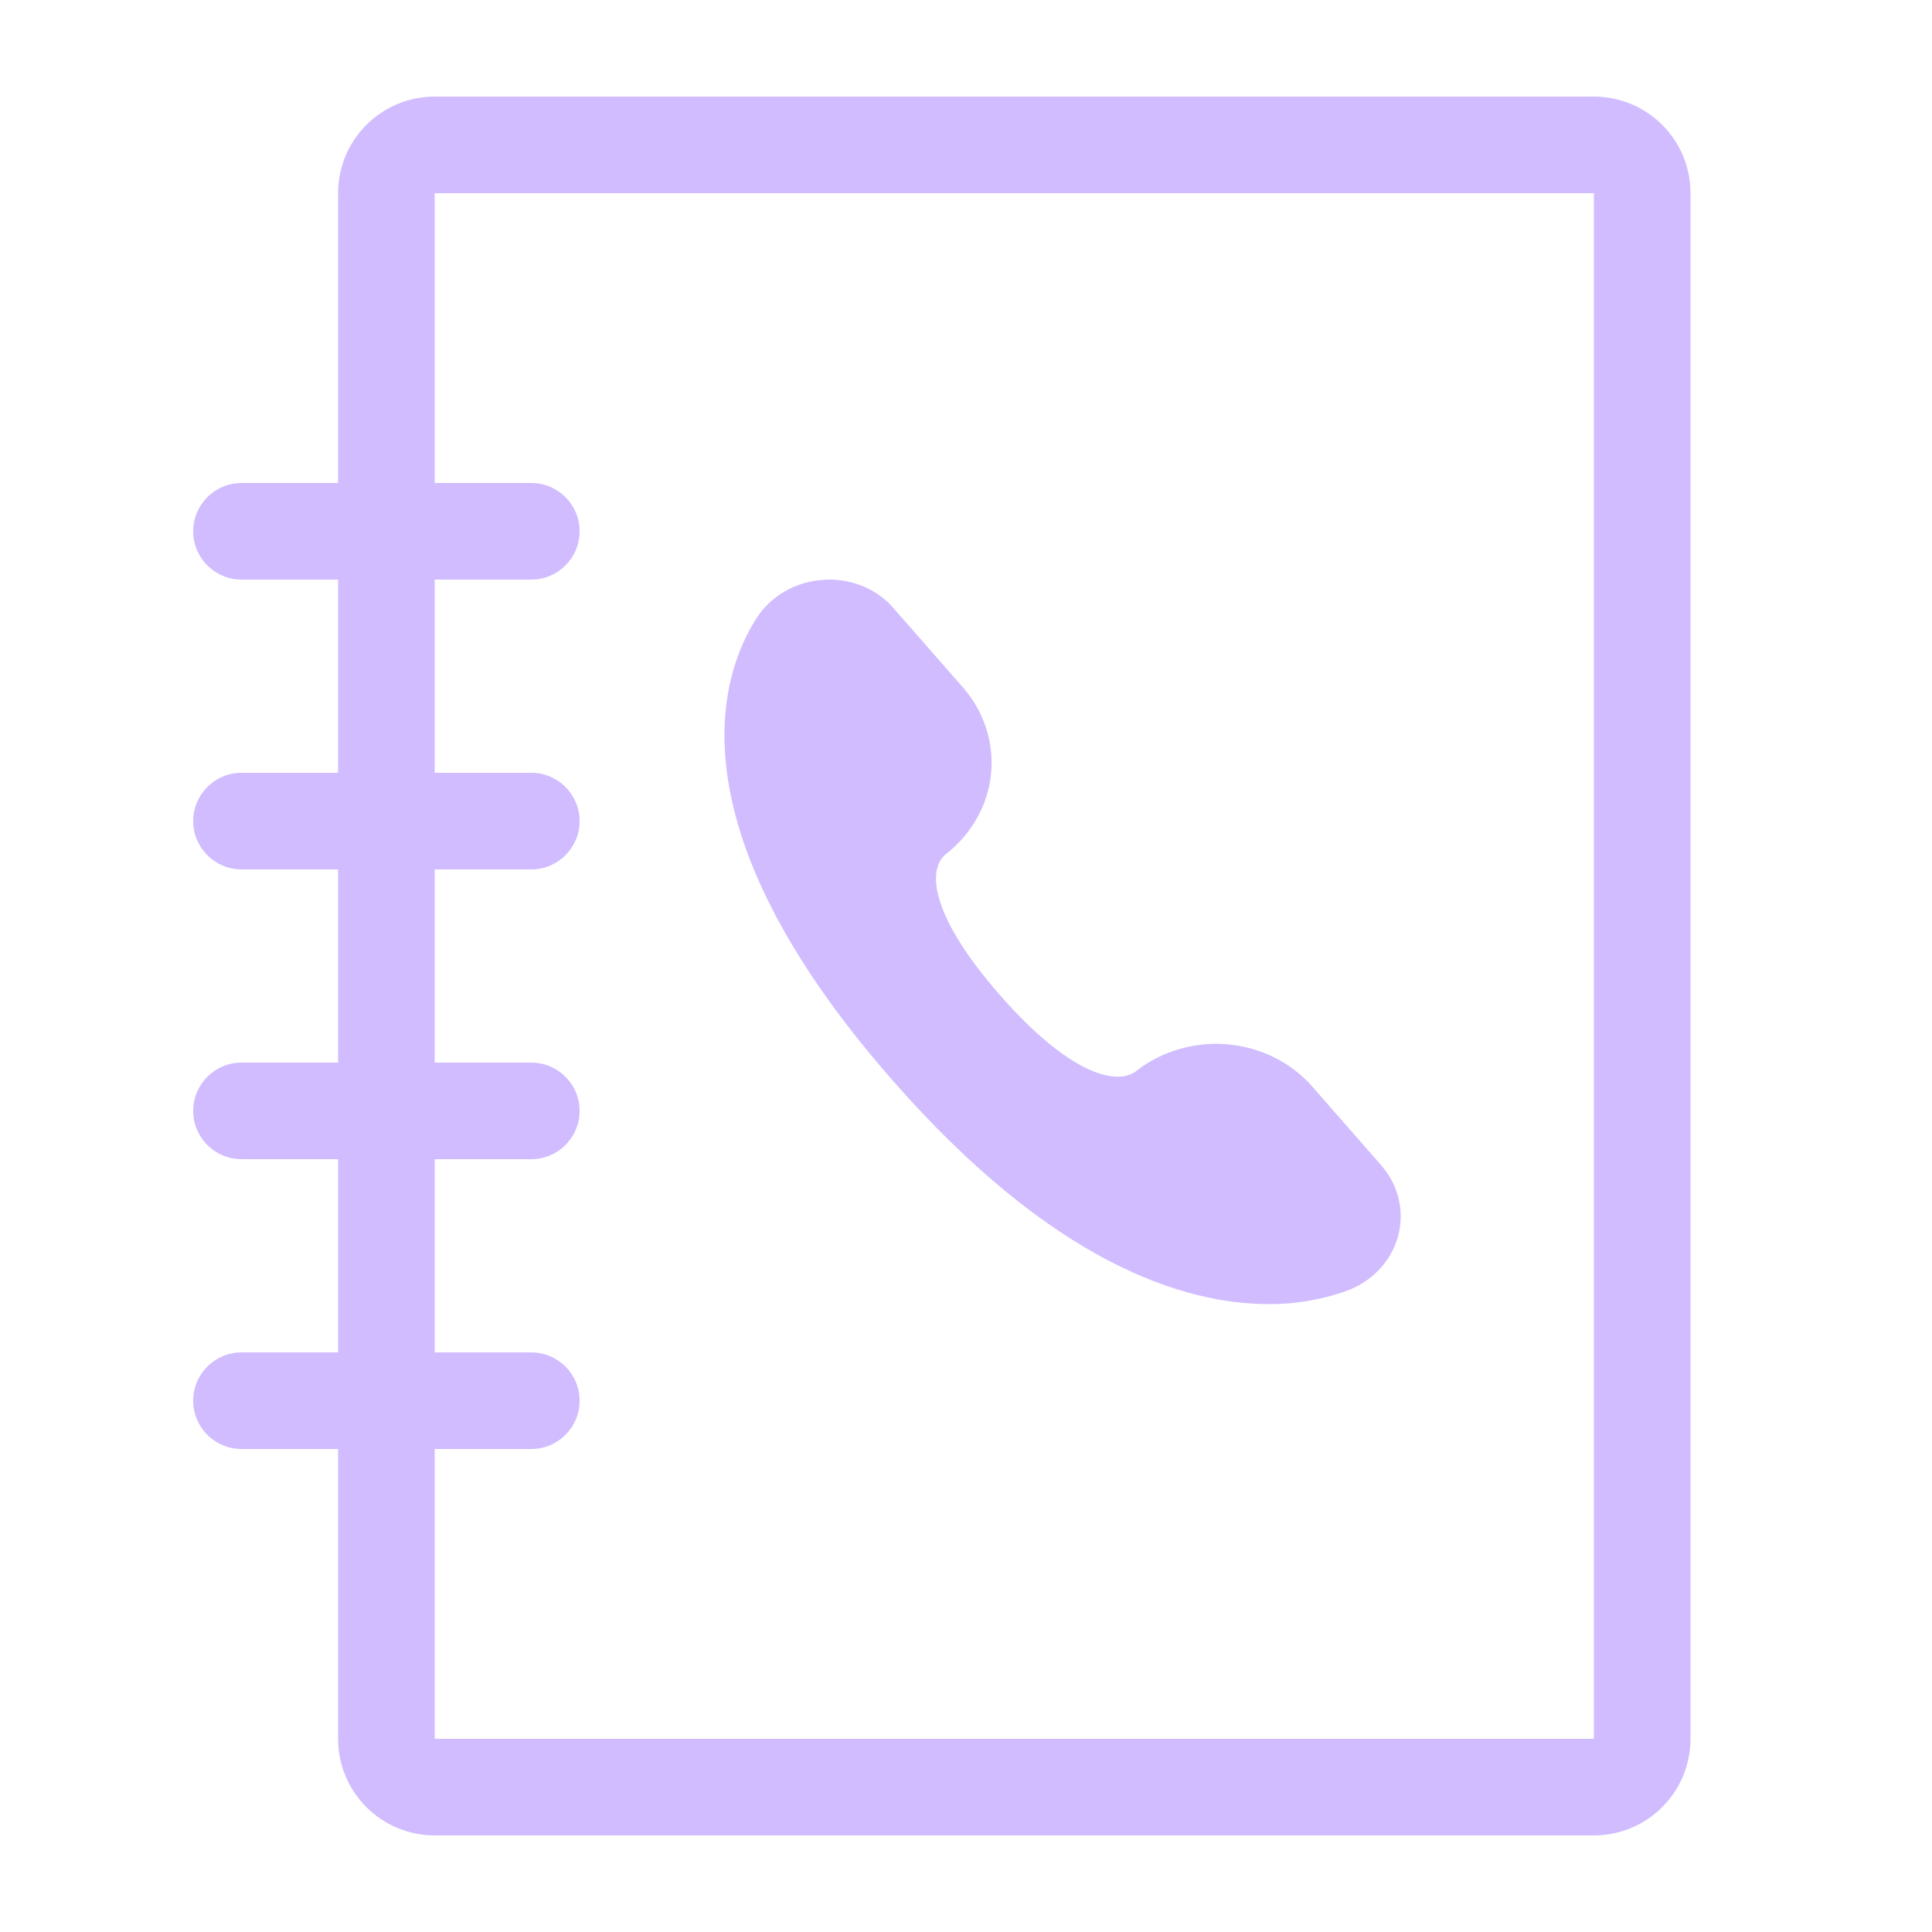 <svg width="40" height="40" viewBox="0 0 40 40" fill="none" xmlns="http://www.w3.org/2000/svg">
<path fill-rule="evenodd" clip-rule="evenodd" d="M33 4H9V10H11C11.552 10 12 10.448 12 11C12 11.552 11.552 12 11 12H9V16H11C11.552 16 12 16.448 12 17C12 17.552 11.552 18 11 18H9V22H11C11.552 22 12 22.448 12 23C12 23.552 11.552 24 11 24H9V28H11C11.552 28 12 28.448 12 29C12 29.552 11.552 30 11 30H9V36H33V4ZM7 4V10H5C4.448 10 4 10.448 4 11C4 11.552 4.448 12 5 12H7V16H5C4.448 16 4 16.448 4 17C4 17.552 4.448 18 5 18H7V22H5C4.448 22 4 22.448 4 23C4 23.552 4.448 24 5 24H7V28H5C4.448 28 4 28.448 4 29C4 29.552 4.448 30 5 30H7V36C7 37.105 7.895 38 9 38H33C34.105 38 35 37.105 35 36V4C35 2.895 34.105 2 33 2H9C7.895 2 7 2.895 7 4ZM27.861 26.733C27.351 26.912 26.811 27.003 26.267 27C24.522 27 21.798 26.165 18.461 22.346C13.801 17.021 14.957 13.895 15.664 12.798C15.806 12.576 16.002 12.389 16.234 12.252C16.466 12.115 16.73 12.032 17.003 12.008C17.268 11.983 17.536 12.016 17.785 12.106C18.034 12.195 18.258 12.338 18.439 12.524L19.935 14.23C20.373 14.731 20.583 15.375 20.518 16.022C20.453 16.668 20.12 17.264 19.59 17.678C19.193 17.988 19.247 18.938 20.699 20.598C22.15 22.257 23.13 22.485 23.525 22.174C23.787 21.969 24.09 21.815 24.415 21.72C24.74 21.625 25.082 21.592 25.421 21.622C25.759 21.653 26.089 21.746 26.389 21.896C26.69 22.047 26.956 22.252 27.173 22.5L28.609 24.141C28.784 24.345 28.905 24.585 28.962 24.842C29.02 25.099 29.011 25.365 28.938 25.618C28.865 25.871 28.73 26.105 28.542 26.298C28.355 26.492 28.122 26.641 27.861 26.733Z" fill="#D0BCff"/>
</svg>
